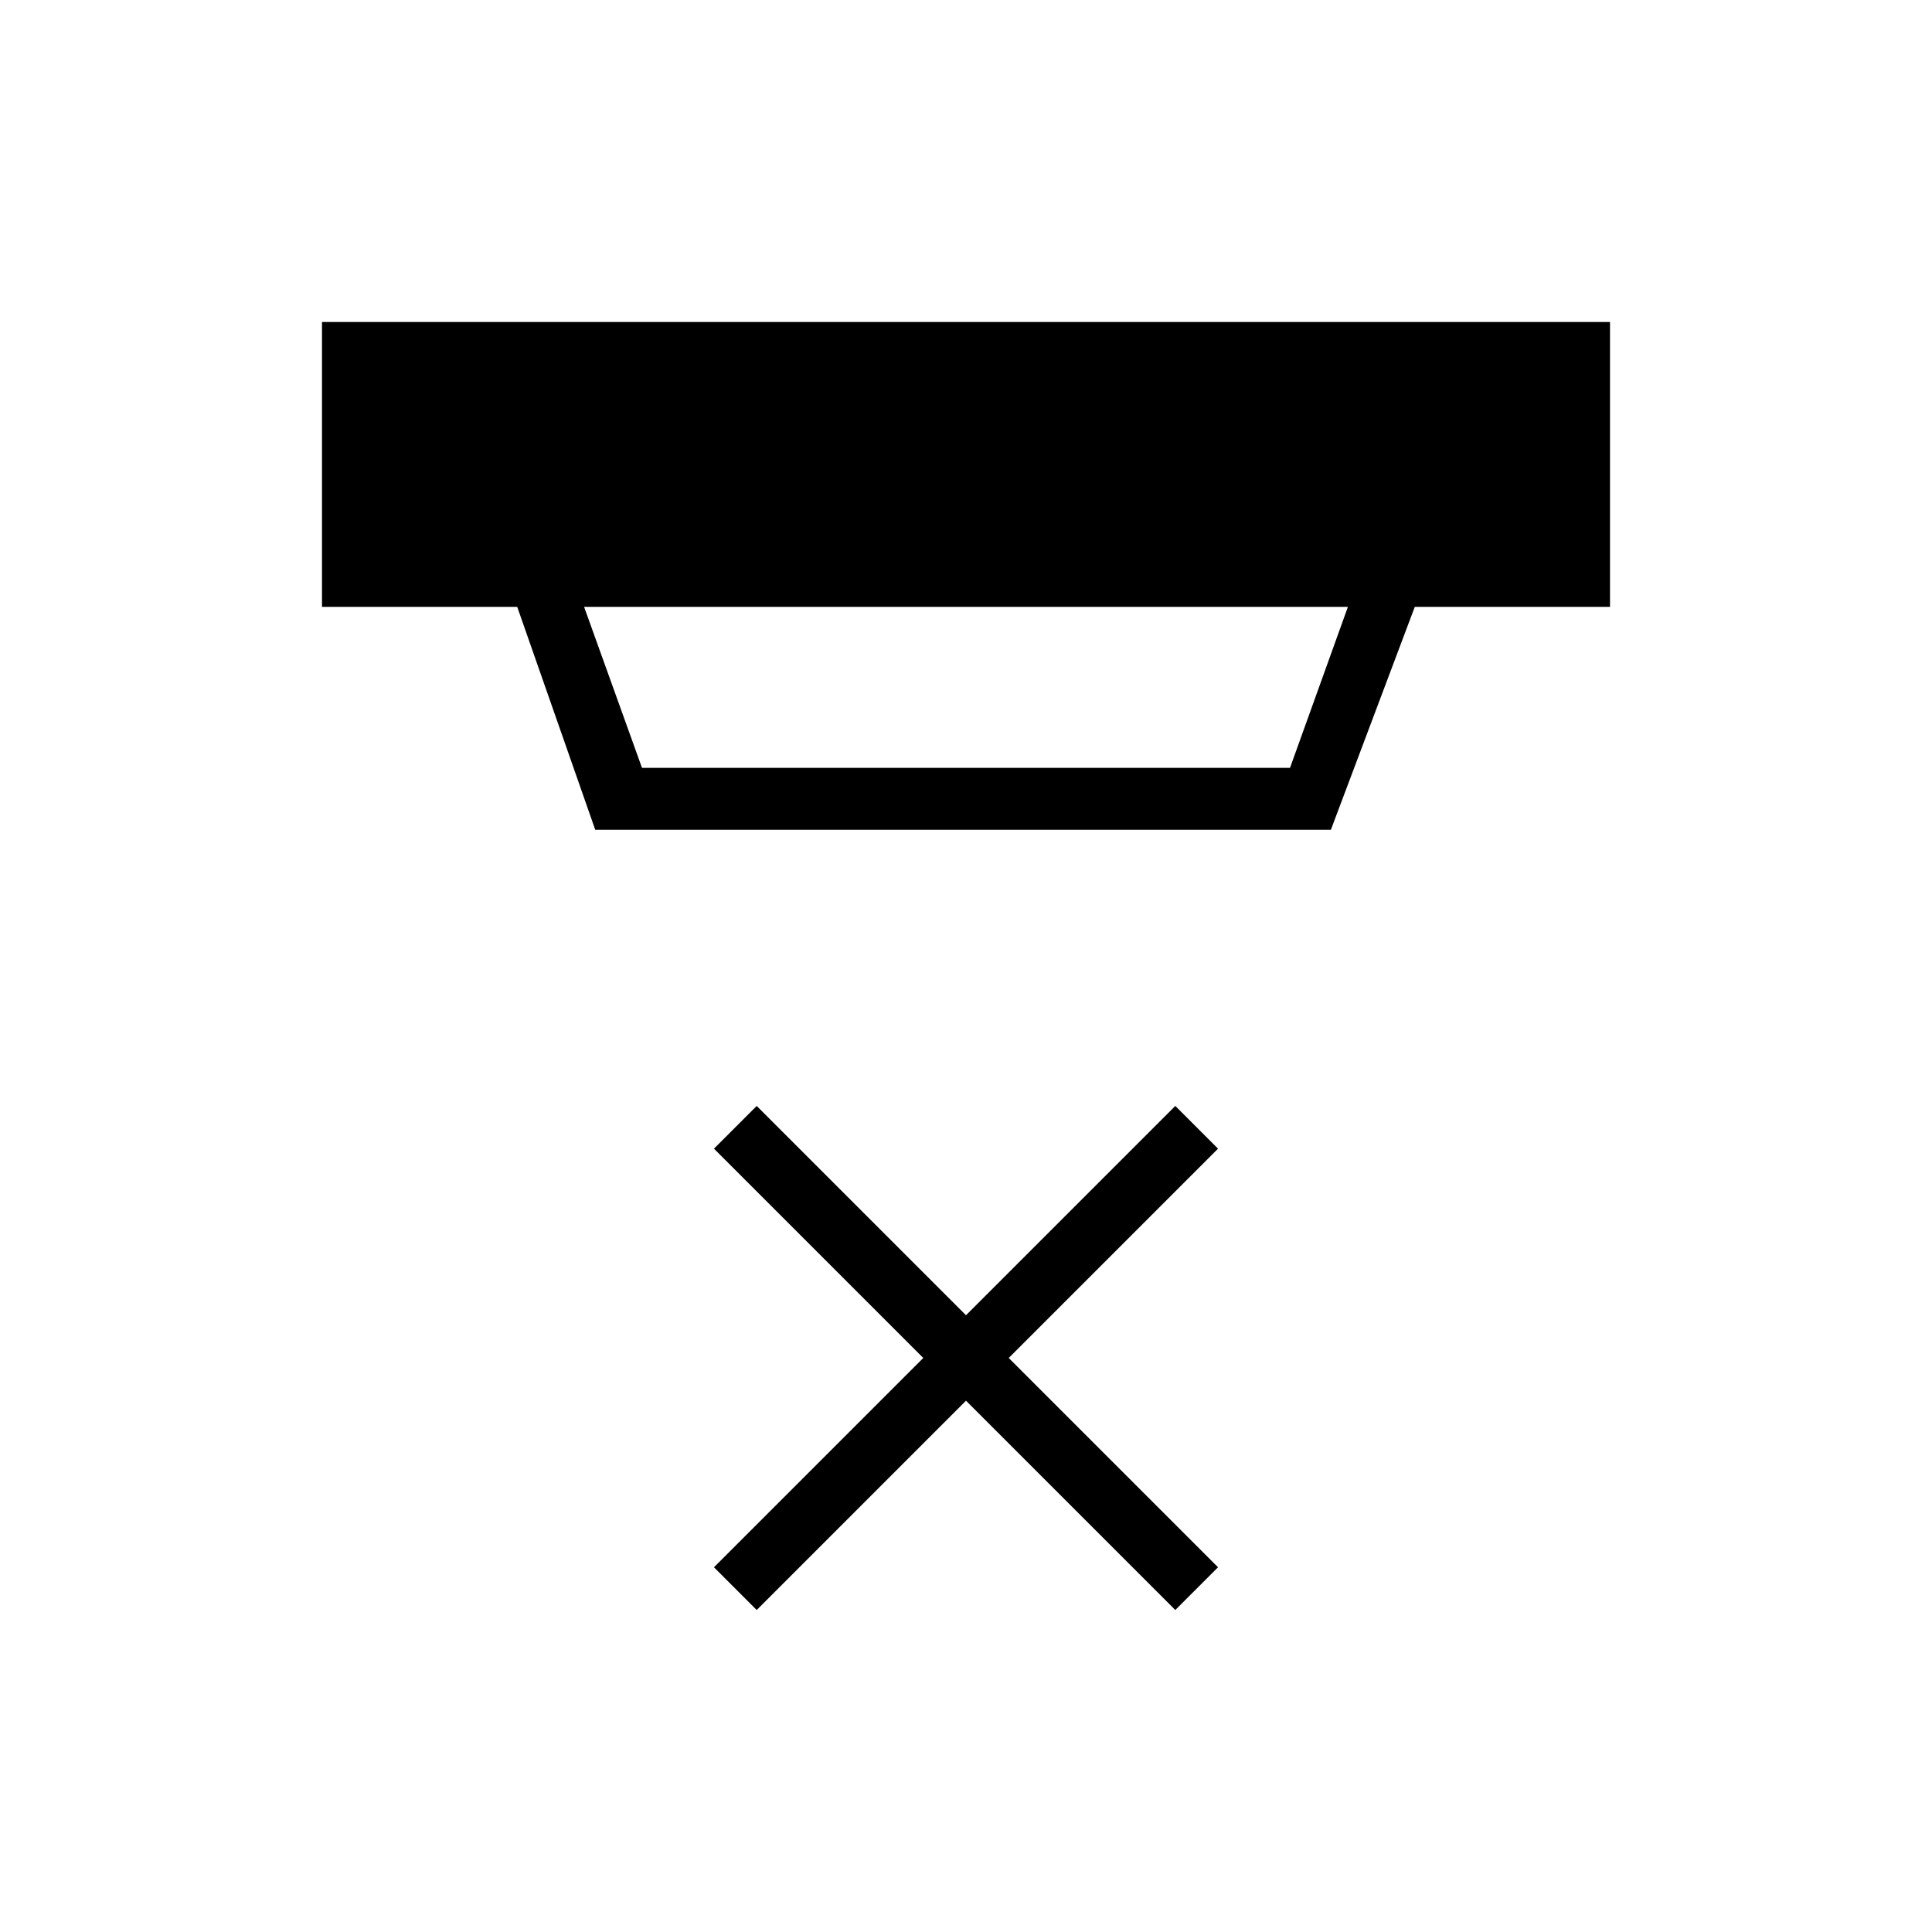 <svg xmlns="http://www.w3.org/2000/svg" width="48" height="48" viewBox="0 96 960 960"><path d="m376 896-21.231-21.231 104-104-104-104L376 645.538l104 104 104-104 21.231 21.231-104 104 104 104L584 896 480 792 376 896Zm-85.769-498.462 28.769 80h322l28.769-80H290.231Zm5.538 110.77L257 397.538h-97V256h640v141.538h-97l-41.692 110.77H295.769Z"/></svg>